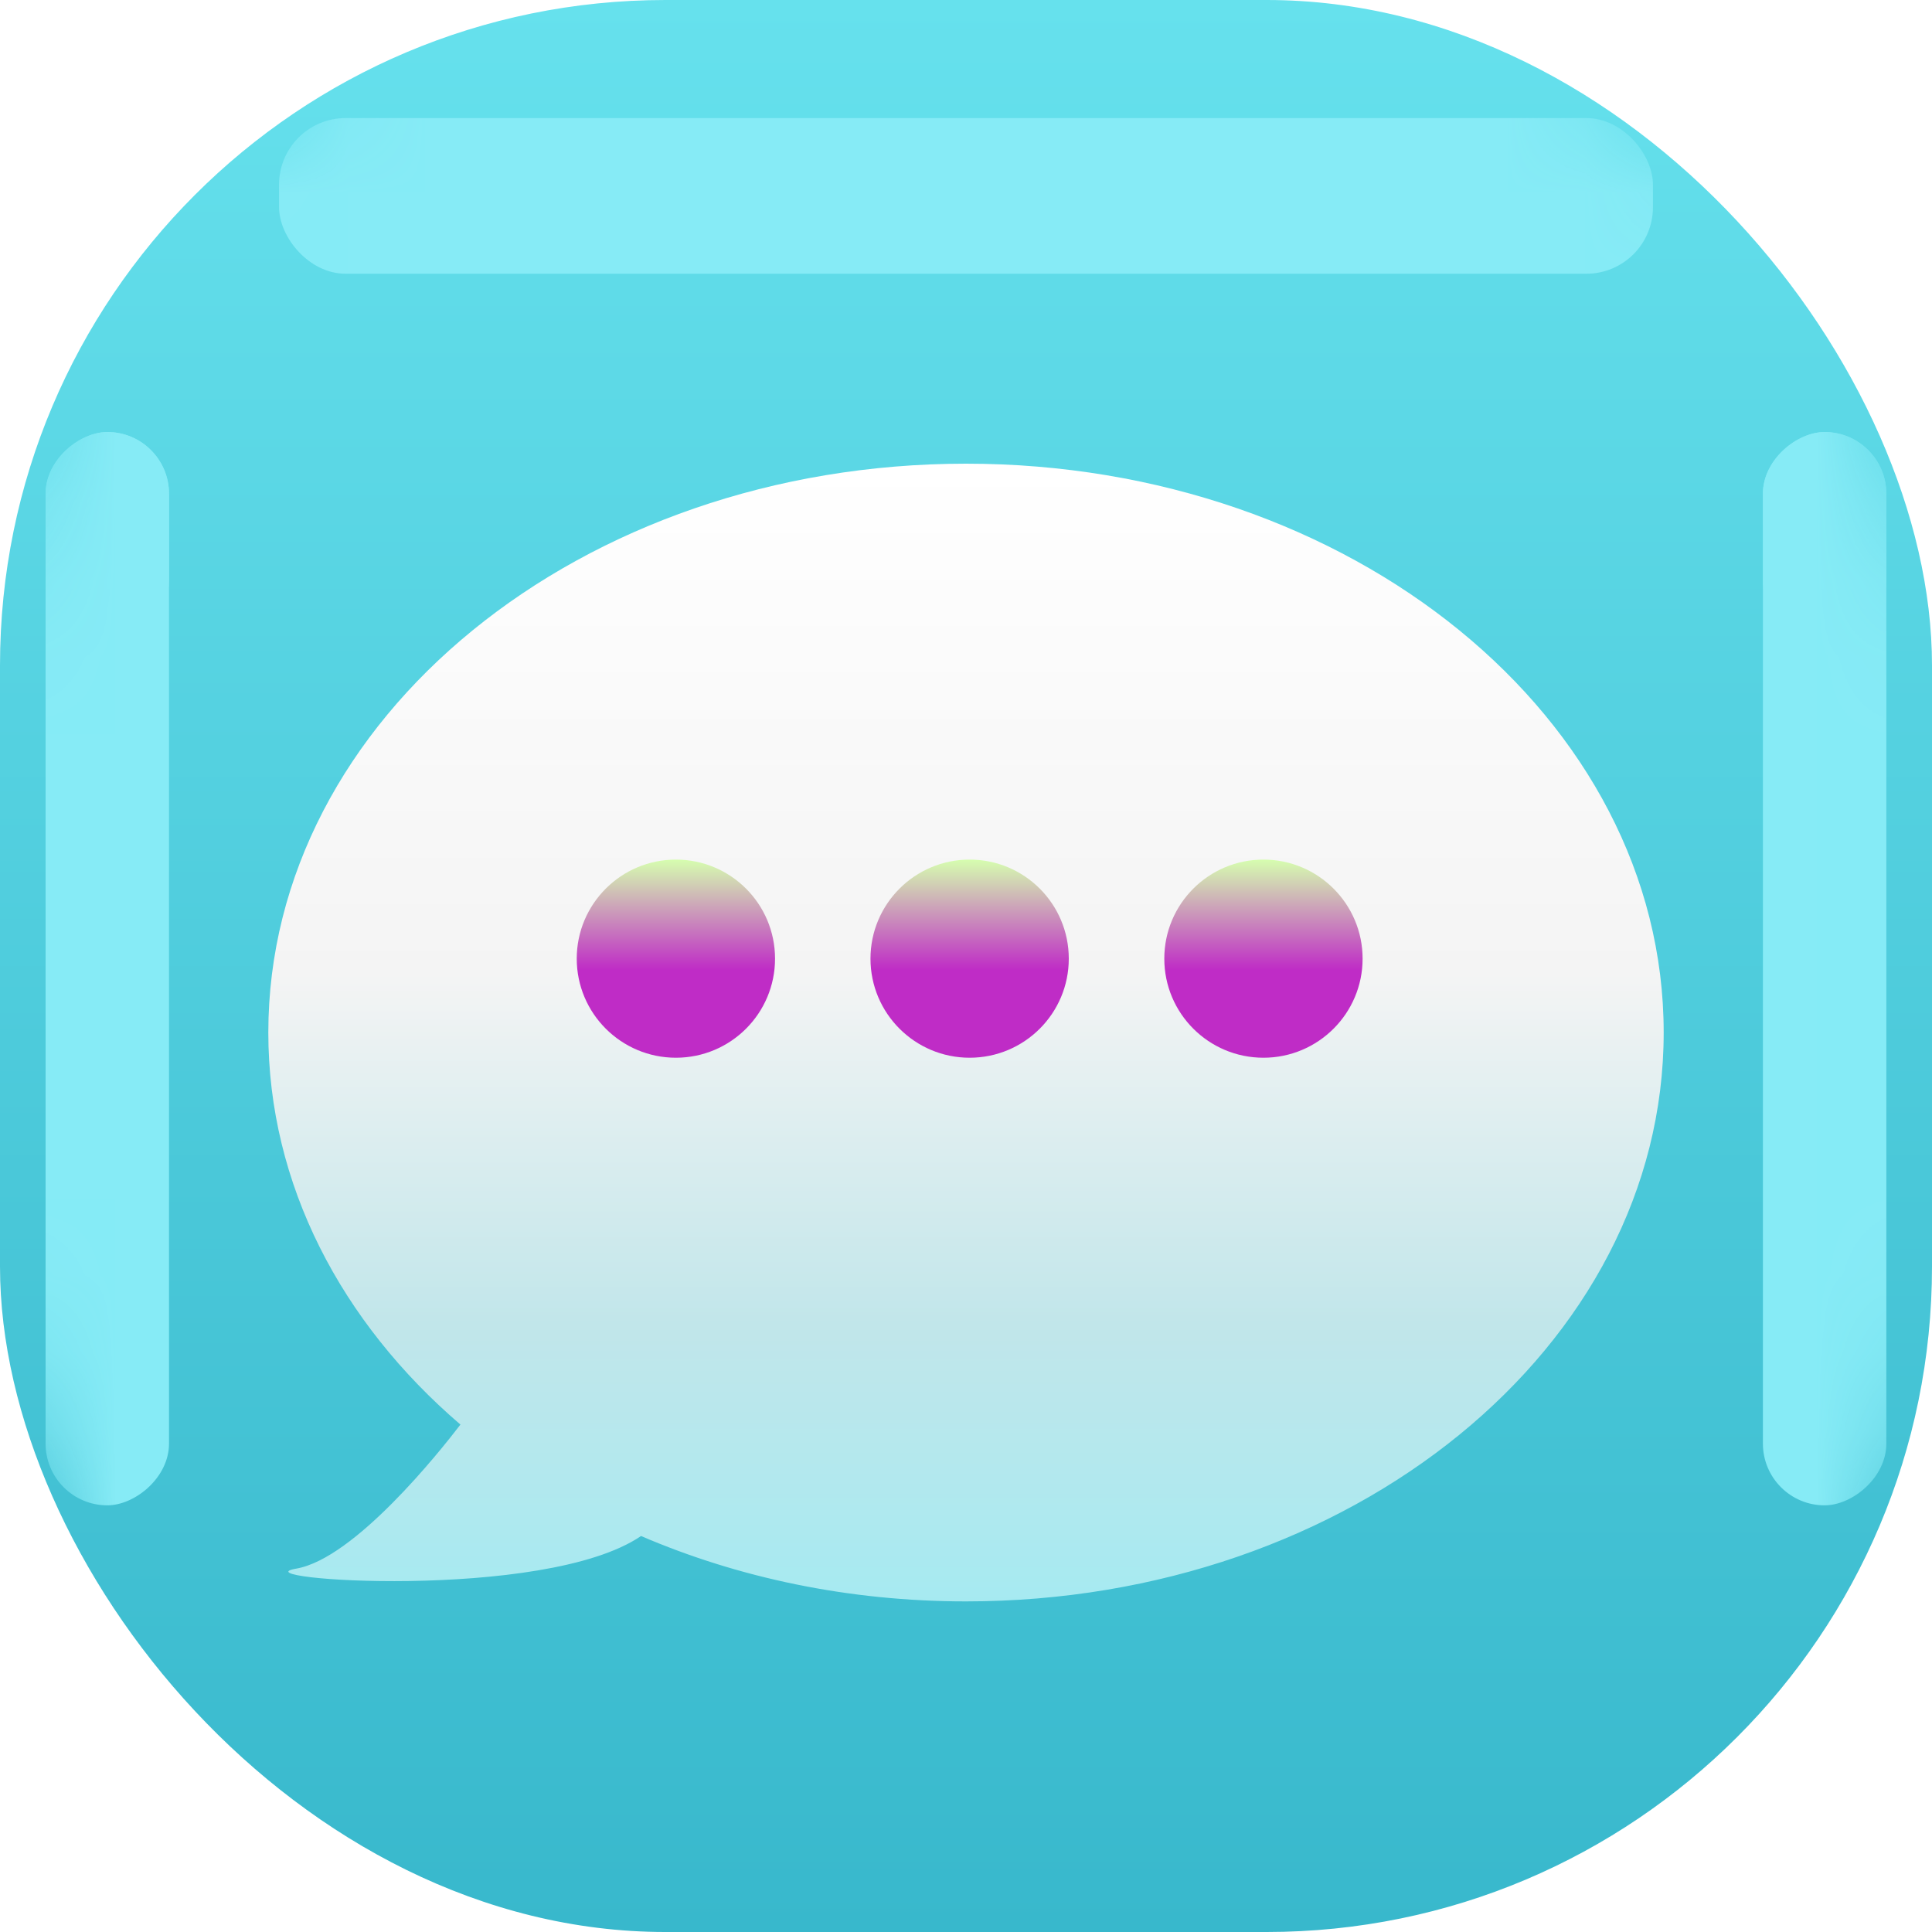 <svg width="25" height="25" viewBox="0 0 25 25" fill="none" xmlns="http://www.w3.org/2000/svg">
<rect width="25" height="25" rx="8.611" fill="url(#paint0_linear_210_636)"/>
<mask id="mask0_210_636" style="mask-type:alpha" maskUnits="userSpaceOnUse" x="0" y="0" width="25" height="25">
<rect width="25" height="25" rx="8.611" fill="white"/>
</mask>
<g mask="url(#mask0_210_636)">
<g filter="url(#filter0_f_210_636)">
<rect x="22.812" y="19.479" width="13.889" height="1.597" rx="0.799" transform="rotate(-90 22.812 19.479)" fill="#86EBF6"/>
</g>
<g filter="url(#filter1_f_210_636)">
<rect x="22.812" y="8.299" width="2.708" height="1.597" rx="0.799" transform="rotate(-90 22.812 8.299)" fill="#86EBF6"/>
</g>
<g filter="url(#filter2_f_210_636)">
<rect x="0.59" y="19.479" width="13.889" height="1.597" rx="0.799" transform="rotate(-90 0.59 19.479)" fill="#86EBF6"/>
</g>
<g filter="url(#filter3_f_210_636)">
<rect x="0.59" y="8.299" width="2.708" height="1.597" rx="0.799" transform="rotate(-90 0.59 8.299)" fill="#86EBF6"/>
</g>
<g filter="url(#filter4_f_210_636)">
<rect x="3.611" y="1.528" width="17.778" height="2.014" rx="0.861" fill="#86EBF6"/>
</g>
</g>
<g filter="url(#filter5_d_210_636)">
<path fill-rule="evenodd" clip-rule="evenodd" d="M12.5 19.861C17.486 19.861 21.528 16.565 21.528 12.5C21.528 8.435 17.486 5.139 12.5 5.139C7.514 5.139 3.472 8.435 3.472 12.5C3.472 14.466 4.418 16.253 5.958 17.573C5.684 17.931 4.587 19.307 3.833 19.437C3.048 19.573 7.042 19.869 8.295 19.015C9.551 19.555 10.982 19.861 12.5 19.861Z" fill="url(#paint1_linear_210_636)"/>
</g>
<path fill-rule="evenodd" clip-rule="evenodd" d="M10.029 12.405C10.029 13.113 9.455 13.687 8.746 13.687C8.038 13.687 7.463 13.113 7.463 12.405C7.463 11.697 8.038 11.123 8.746 11.123C9.455 11.123 10.029 11.697 10.029 12.405ZM13.83 12.405C13.83 13.113 13.256 13.687 12.547 13.687C11.839 13.687 11.264 13.113 11.264 12.405C11.264 11.697 11.839 11.123 12.547 11.123C13.256 11.123 13.83 11.697 13.83 12.405ZM16.349 13.687C17.057 13.687 17.632 13.113 17.632 12.405C17.632 11.697 17.057 11.123 16.349 11.123C15.64 11.123 15.066 11.697 15.066 12.405C15.066 13.113 15.64 13.687 16.349 13.687Z" fill="url(#paint2_linear_210_636)"/>
<defs>
<filter id="filter0_f_210_636" x="19.535" y="2.313" width="8.151" height="20.443" filterUnits="userSpaceOnUse" color-interpolation-filters="sRGB">
<feFlood flood-opacity="0" result="BackgroundImageFix"/>
<feBlend mode="normal" in="SourceGraphic" in2="BackgroundImageFix" result="shape"/>
<feGaussianBlur stdDeviation="1.639" result="effect1_foregroundBlur_210_636"/>
</filter>
<filter id="filter1_f_210_636" x="19.535" y="2.313" width="8.151" height="9.262" filterUnits="userSpaceOnUse" color-interpolation-filters="sRGB">
<feFlood flood-opacity="0" result="BackgroundImageFix"/>
<feBlend mode="normal" in="SourceGraphic" in2="BackgroundImageFix" result="shape"/>
<feGaussianBlur stdDeviation="1.639" result="effect1_foregroundBlur_210_636"/>
</filter>
<filter id="filter2_f_210_636" x="-2.687" y="2.313" width="8.151" height="20.443" filterUnits="userSpaceOnUse" color-interpolation-filters="sRGB">
<feFlood flood-opacity="0" result="BackgroundImageFix"/>
<feBlend mode="normal" in="SourceGraphic" in2="BackgroundImageFix" result="shape"/>
<feGaussianBlur stdDeviation="1.639" result="effect1_foregroundBlur_210_636"/>
</filter>
<filter id="filter3_f_210_636" x="-2.687" y="2.313" width="8.151" height="9.262" filterUnits="userSpaceOnUse" color-interpolation-filters="sRGB">
<feFlood flood-opacity="0" result="BackgroundImageFix"/>
<feBlend mode="normal" in="SourceGraphic" in2="BackgroundImageFix" result="shape"/>
<feGaussianBlur stdDeviation="1.639" result="effect1_foregroundBlur_210_636"/>
</filter>
<filter id="filter4_f_210_636" x="0.334" y="-1.749" width="24.332" height="8.568" filterUnits="userSpaceOnUse" color-interpolation-filters="sRGB">
<feFlood flood-opacity="0" result="BackgroundImageFix"/>
<feBlend mode="normal" in="SourceGraphic" in2="BackgroundImageFix" result="shape"/>
<feGaussianBlur stdDeviation="1.639" result="effect1_foregroundBlur_210_636"/>
</filter>
<filter id="filter5_d_210_636" x="2.008" y="4.536" width="20.983" height="17.65" filterUnits="userSpaceOnUse" color-interpolation-filters="sRGB">
<feFlood flood-opacity="0" result="BackgroundImageFix"/>
<feColorMatrix in="SourceAlpha" type="matrix" values="0 0 0 0 0 0 0 0 0 0 0 0 0 0 0 0 0 0 127 0" result="hardAlpha"/>
<feOffset dy="0.861"/>
<feGaussianBlur stdDeviation="0.732"/>
<feColorMatrix type="matrix" values="0 0 0 0 0 0 0 0 0 0 0 0 0 0 0 0 0 0 0.111 0"/>
<feBlend mode="normal" in2="BackgroundImageFix" result="effect1_dropShadow_210_636"/>
<feBlend mode="normal" in="SourceGraphic" in2="effect1_dropShadow_210_636" result="shape"/>
</filter>
<linearGradient id="paint0_linear_210_636" x1="0" y1="0" x2="0" y2="25" gradientUnits="userSpaceOnUse">
<stop stop-color="#66E1ED"/>
<stop offset="1" stop-color="#38B8CC"/>
</linearGradient>
<linearGradient id="paint1_linear_210_636" x1="3.472" y1="5.139" x2="3.472" y2="19.861" gradientUnits="userSpaceOnUse">
<stop stop-color="white"/>
<stop offset="0.448" stop-color="#F4F4F4"/>
<stop offset="0.757" stop-color="#C1E6EA"/>
<stop offset="1" stop-color="#A6EAF1"/>
</linearGradient>
<linearGradient id="paint2_linear_210_636" x1="7.463" y1="11.123" x2="7.463" y2="13.687" gradientUnits="userSpaceOnUse">
<stop stop-color="#D6FEAF"/>
<stop offset="0.557" stop-color="#BF2CC6"/>
<stop offset="1" stop-color="#BF2CC6"/>
</linearGradient>
</defs>
</svg>
